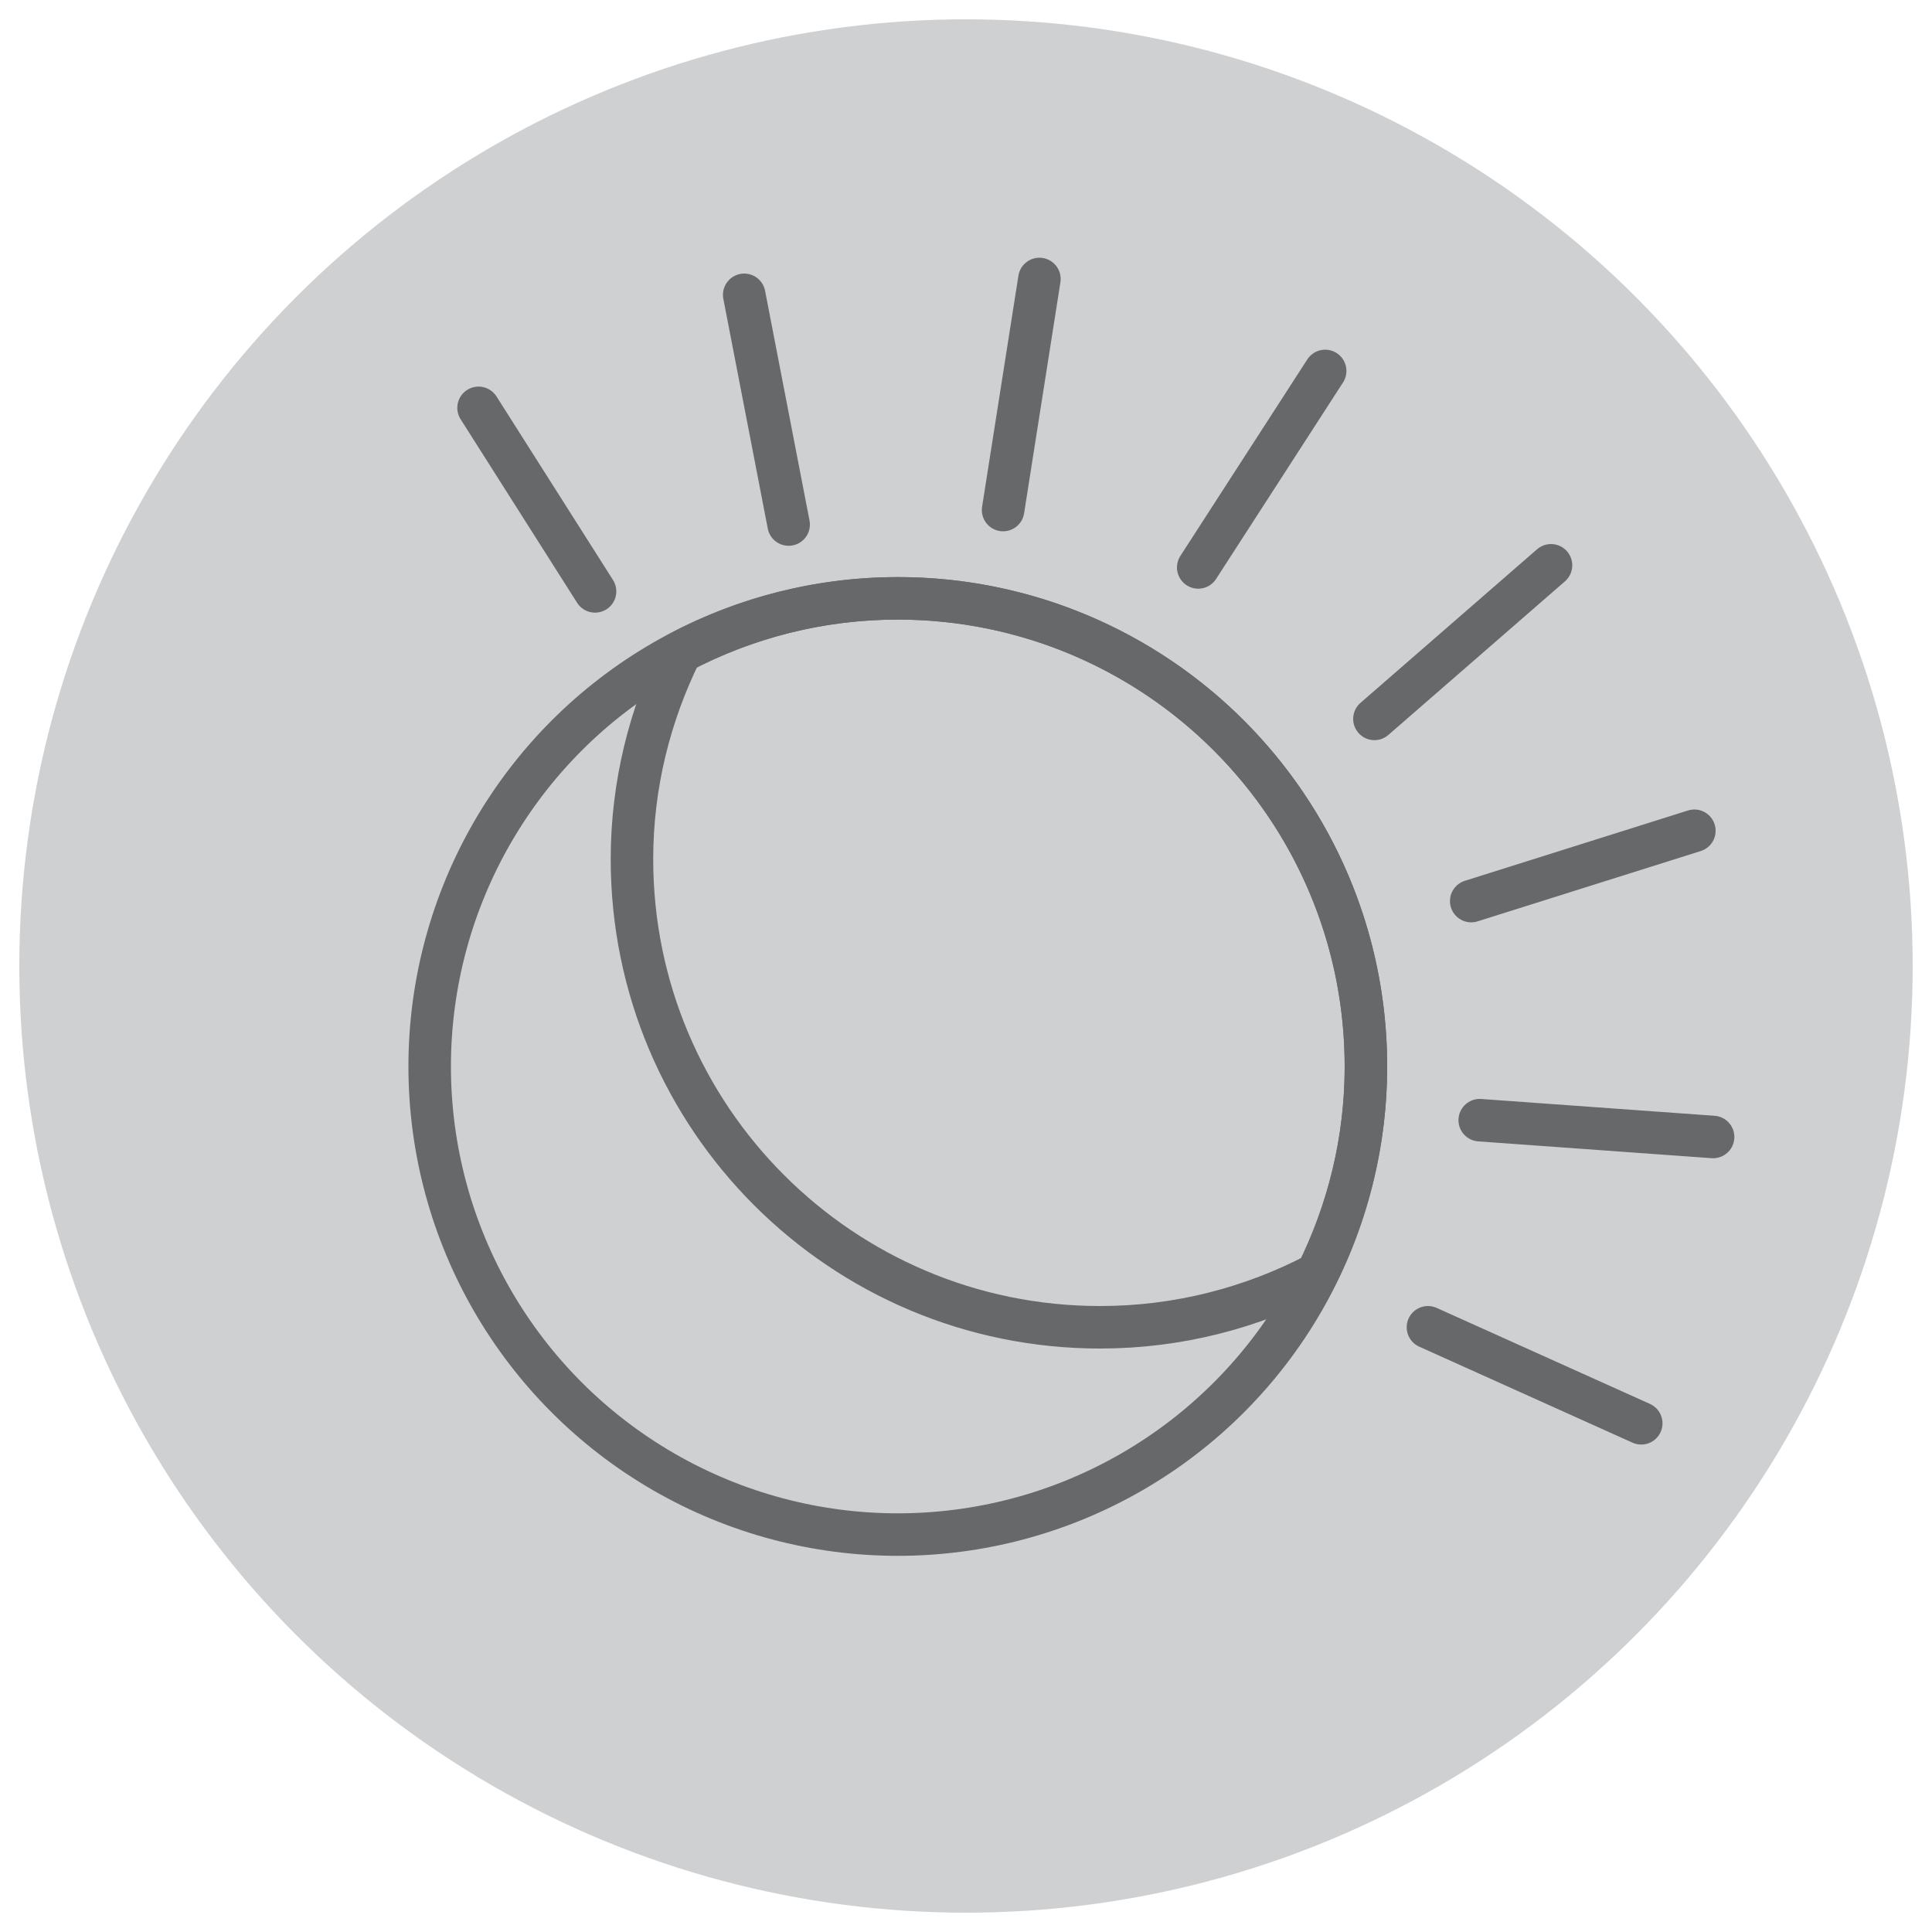 <?xml version="1.0" encoding="UTF-8"?>
<svg id="Layer_2" xmlns="http://www.w3.org/2000/svg" viewBox="0 0 100 100">
  <defs>
    <style>
      .cls-1 {
        fill: none;
        stroke: #000;
        stroke-linecap: round;
        stroke-linejoin: round;
        stroke-width: 2.2px;
      }

      .cls-2 {
        opacity: .5;
      }

      .cls-3 {
        fill: #cfd0d2;
      }
    </style>
  </defs>
  <circle class="cls-3" cx="50" cy="50" r="49"/>
  <g class="cls-2">
    <path class="cls-1" d="M46.47,30.97c-4.05,0-7.87,1.01-11.23,2.77-1.6,3.24-2.53,6.87-2.53,10.73,0,13.38,10.85,24.23,24.23,24.23,4.05,0,7.87-1.01,11.23-2.77,1.6-3.24,2.53-6.87,2.53-10.73,0-13.38-10.85-24.23-24.23-24.23Z"/>
    <circle class="cls-1" cx="46.47" cy="55.2" r="24.23"/>
    <line class="cls-1" x1="30.8" y1="30.61" x2="24.77" y2="21.11"/>
    <line class="cls-1" x1="40.82" y1="27.15" x2="38.52" y2="15.26"/>
    <line class="cls-1" x1="51.92" y1="26.4" x2="53.8" y2="14.44"/>
    <line class="cls-1" x1="62.02" y1="29.37" x2="68.59" y2="19.2"/>
    <line class="cls-1" x1="71.14" y1="37.21" x2="80.28" y2="29.26"/>
    <line class="cls-1" x1="76.15" y1="46.64" x2="87.7" y2="43"/>
    <line class="cls-1" x1="76.59" y1="57.98" x2="88.67" y2="58.85"/>
    <line class="cls-1" x1="73.91" y1="68.7" x2="84.95" y2="73.67"/>
  </g>
</svg>